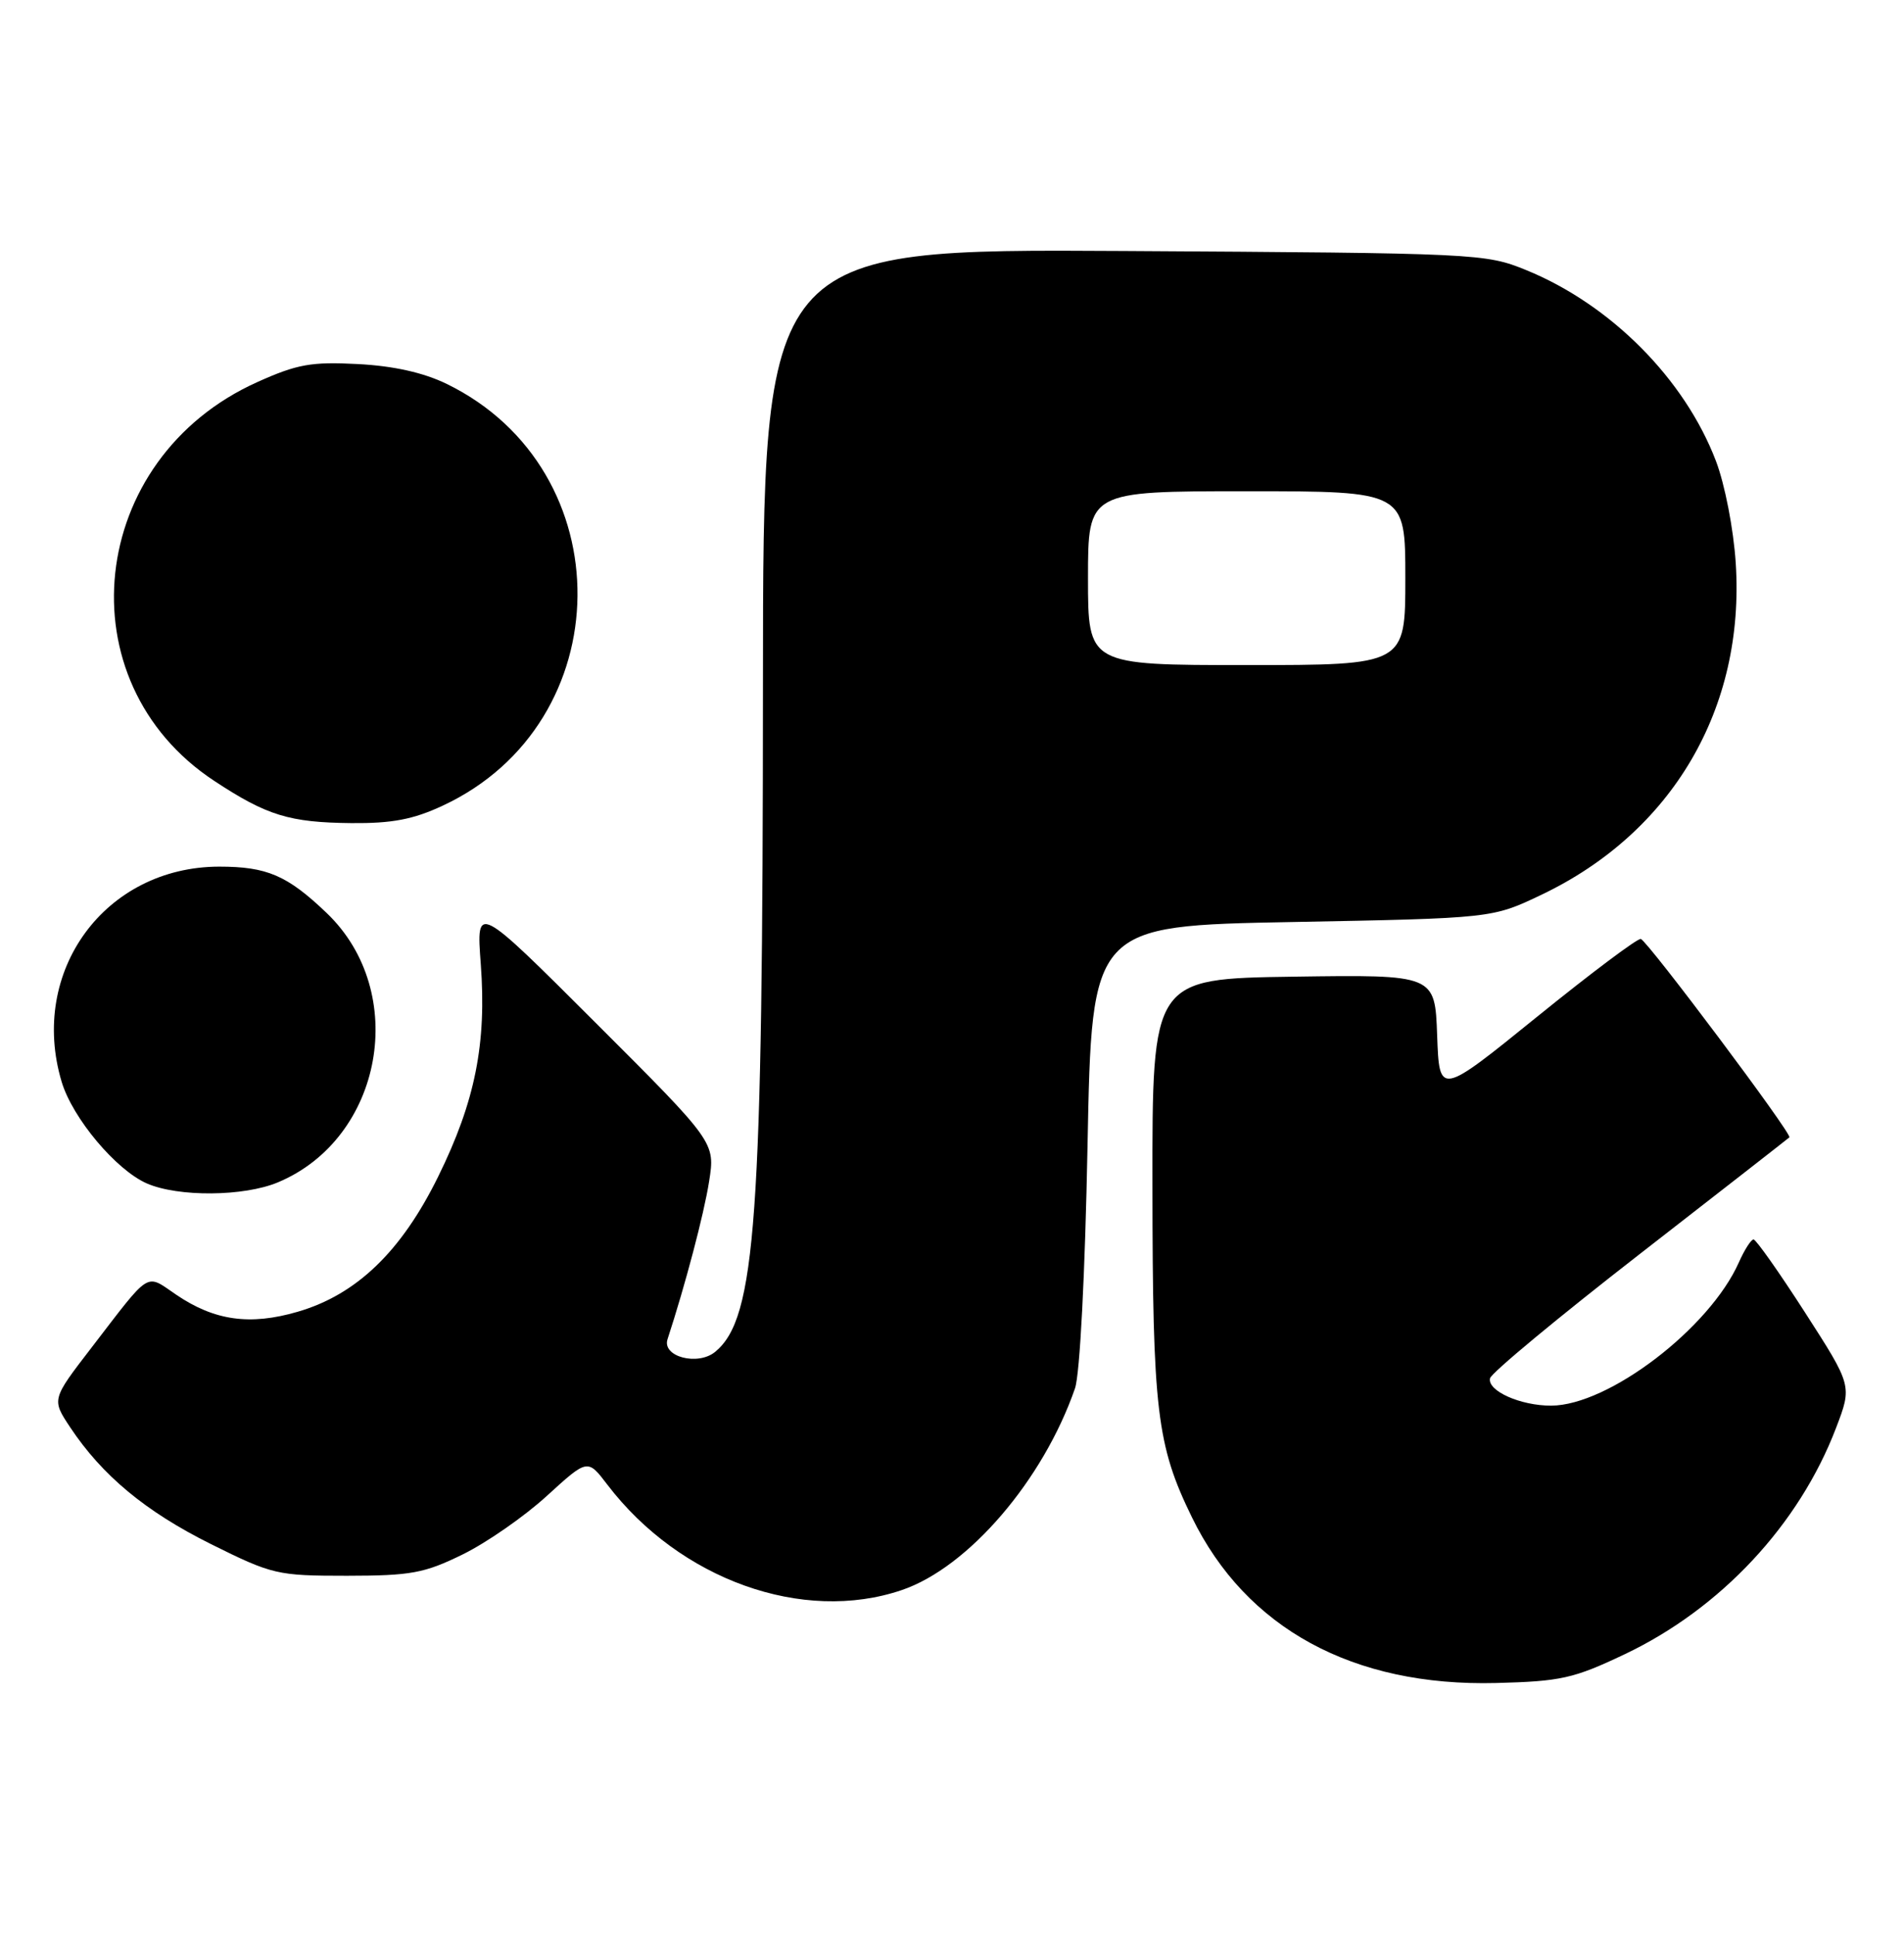 <?xml version="1.0" encoding="UTF-8" standalone="no"?>
<!DOCTYPE svg PUBLIC "-//W3C//DTD SVG 1.1//EN" "http://www.w3.org/Graphics/SVG/1.1/DTD/svg11.dtd" >
<svg xmlns="http://www.w3.org/2000/svg" xmlns:xlink="http://www.w3.org/1999/xlink" version="1.1" viewBox="0 0 252 256">
 <g >
 <path fill="currentColor"
d=" M 215.04 218.88 C 227.74 212.85 238.12 201.74 243.01 188.93 C 245.14 183.36 245.14 183.36 238.91 173.68 C 235.49 168.36 232.41 164.00 232.09 164.00 C 231.76 164.00 230.89 165.36 230.15 167.02 C 226.29 175.74 212.89 185.97 205.30 185.99 C 201.23 186.00 196.83 184.03 197.21 182.37 C 197.37 181.66 206.28 174.28 217.00 165.95 C 227.72 157.62 236.65 150.66 236.83 150.49 C 237.25 150.09 218.14 124.60 217.17 124.24 C 216.78 124.10 210.62 128.72 203.48 134.50 C 190.50 145.01 190.50 145.01 190.21 136.99 C 189.92 128.96 189.92 128.96 171.21 129.23 C 152.50 129.50 152.50 129.50 152.53 157.00 C 152.55 186.66 153.10 191.24 157.76 200.77 C 164.93 215.47 179.07 223.17 198.01 222.69 C 206.58 222.47 208.27 222.10 215.04 218.88 Z  M 119.36 210.39 C 128.16 207.40 138.07 195.85 142.28 183.70 C 142.93 181.81 143.61 168.62 143.94 151.50 C 144.50 122.50 144.50 122.50 171.00 122.00 C 197.50 121.50 197.50 121.50 204.00 118.40 C 221.35 110.13 230.98 93.71 229.73 74.50 C 229.44 70.01 228.29 64.09 227.11 61.00 C 222.97 50.14 213.19 40.31 202.00 35.74 C 196.60 33.54 195.59 33.49 148.75 33.21 C 101.00 32.93 101.00 32.93 100.98 90.21 C 100.96 161.55 100.05 174.40 94.67 178.86 C 92.37 180.77 87.59 179.52 88.35 177.20 C 90.70 170.02 93.17 160.66 93.85 156.33 C 94.67 151.15 94.67 151.15 78.85 135.35 C 63.03 119.55 63.03 119.55 63.63 127.53 C 64.42 138.08 62.89 145.74 58.00 155.67 C 53.12 165.60 47.18 171.31 39.39 173.57 C 33.08 175.41 28.38 174.75 23.32 171.31 C 19.19 168.51 20.07 167.97 12.10 178.33 C 6.84 185.16 6.84 185.16 9.27 188.83 C 13.52 195.23 19.25 199.99 27.92 204.31 C 36.06 208.35 36.68 208.50 45.92 208.50 C 54.39 208.49 56.16 208.17 61.25 205.67 C 64.41 204.12 69.42 200.64 72.38 197.93 C 77.77 193.01 77.77 193.01 80.38 196.44 C 89.98 209.02 106.27 214.85 119.36 210.39 Z  M 36.77 156.45 C 50.69 150.64 54.20 131.28 43.23 120.80 C 38.02 115.82 35.33 114.67 29.00 114.67 C 13.90 114.70 3.78 128.52 8.16 143.14 C 9.60 147.95 15.36 154.81 19.44 156.59 C 23.60 158.40 32.26 158.33 36.77 156.45 Z  M 58.60 106.60 C 82.13 95.65 82.45 62.18 59.13 50.80 C 56.04 49.30 52.12 48.42 47.36 48.17 C 41.22 47.85 39.34 48.18 34.07 50.55 C 11.52 60.67 8.34 90.17 28.38 103.34 C 35.32 107.91 38.31 108.83 46.50 108.91 C 51.87 108.96 54.69 108.43 58.60 106.60 Z  M 144.00 76.50 C 144.00 65.00 144.00 65.00 165.00 65.00 C 186.00 65.00 186.00 65.00 186.00 76.50 C 186.00 88.00 186.00 88.00 165.00 88.00 C 144.00 88.00 144.00 88.00 144.00 76.50 Z "/>
</g>
</svg>